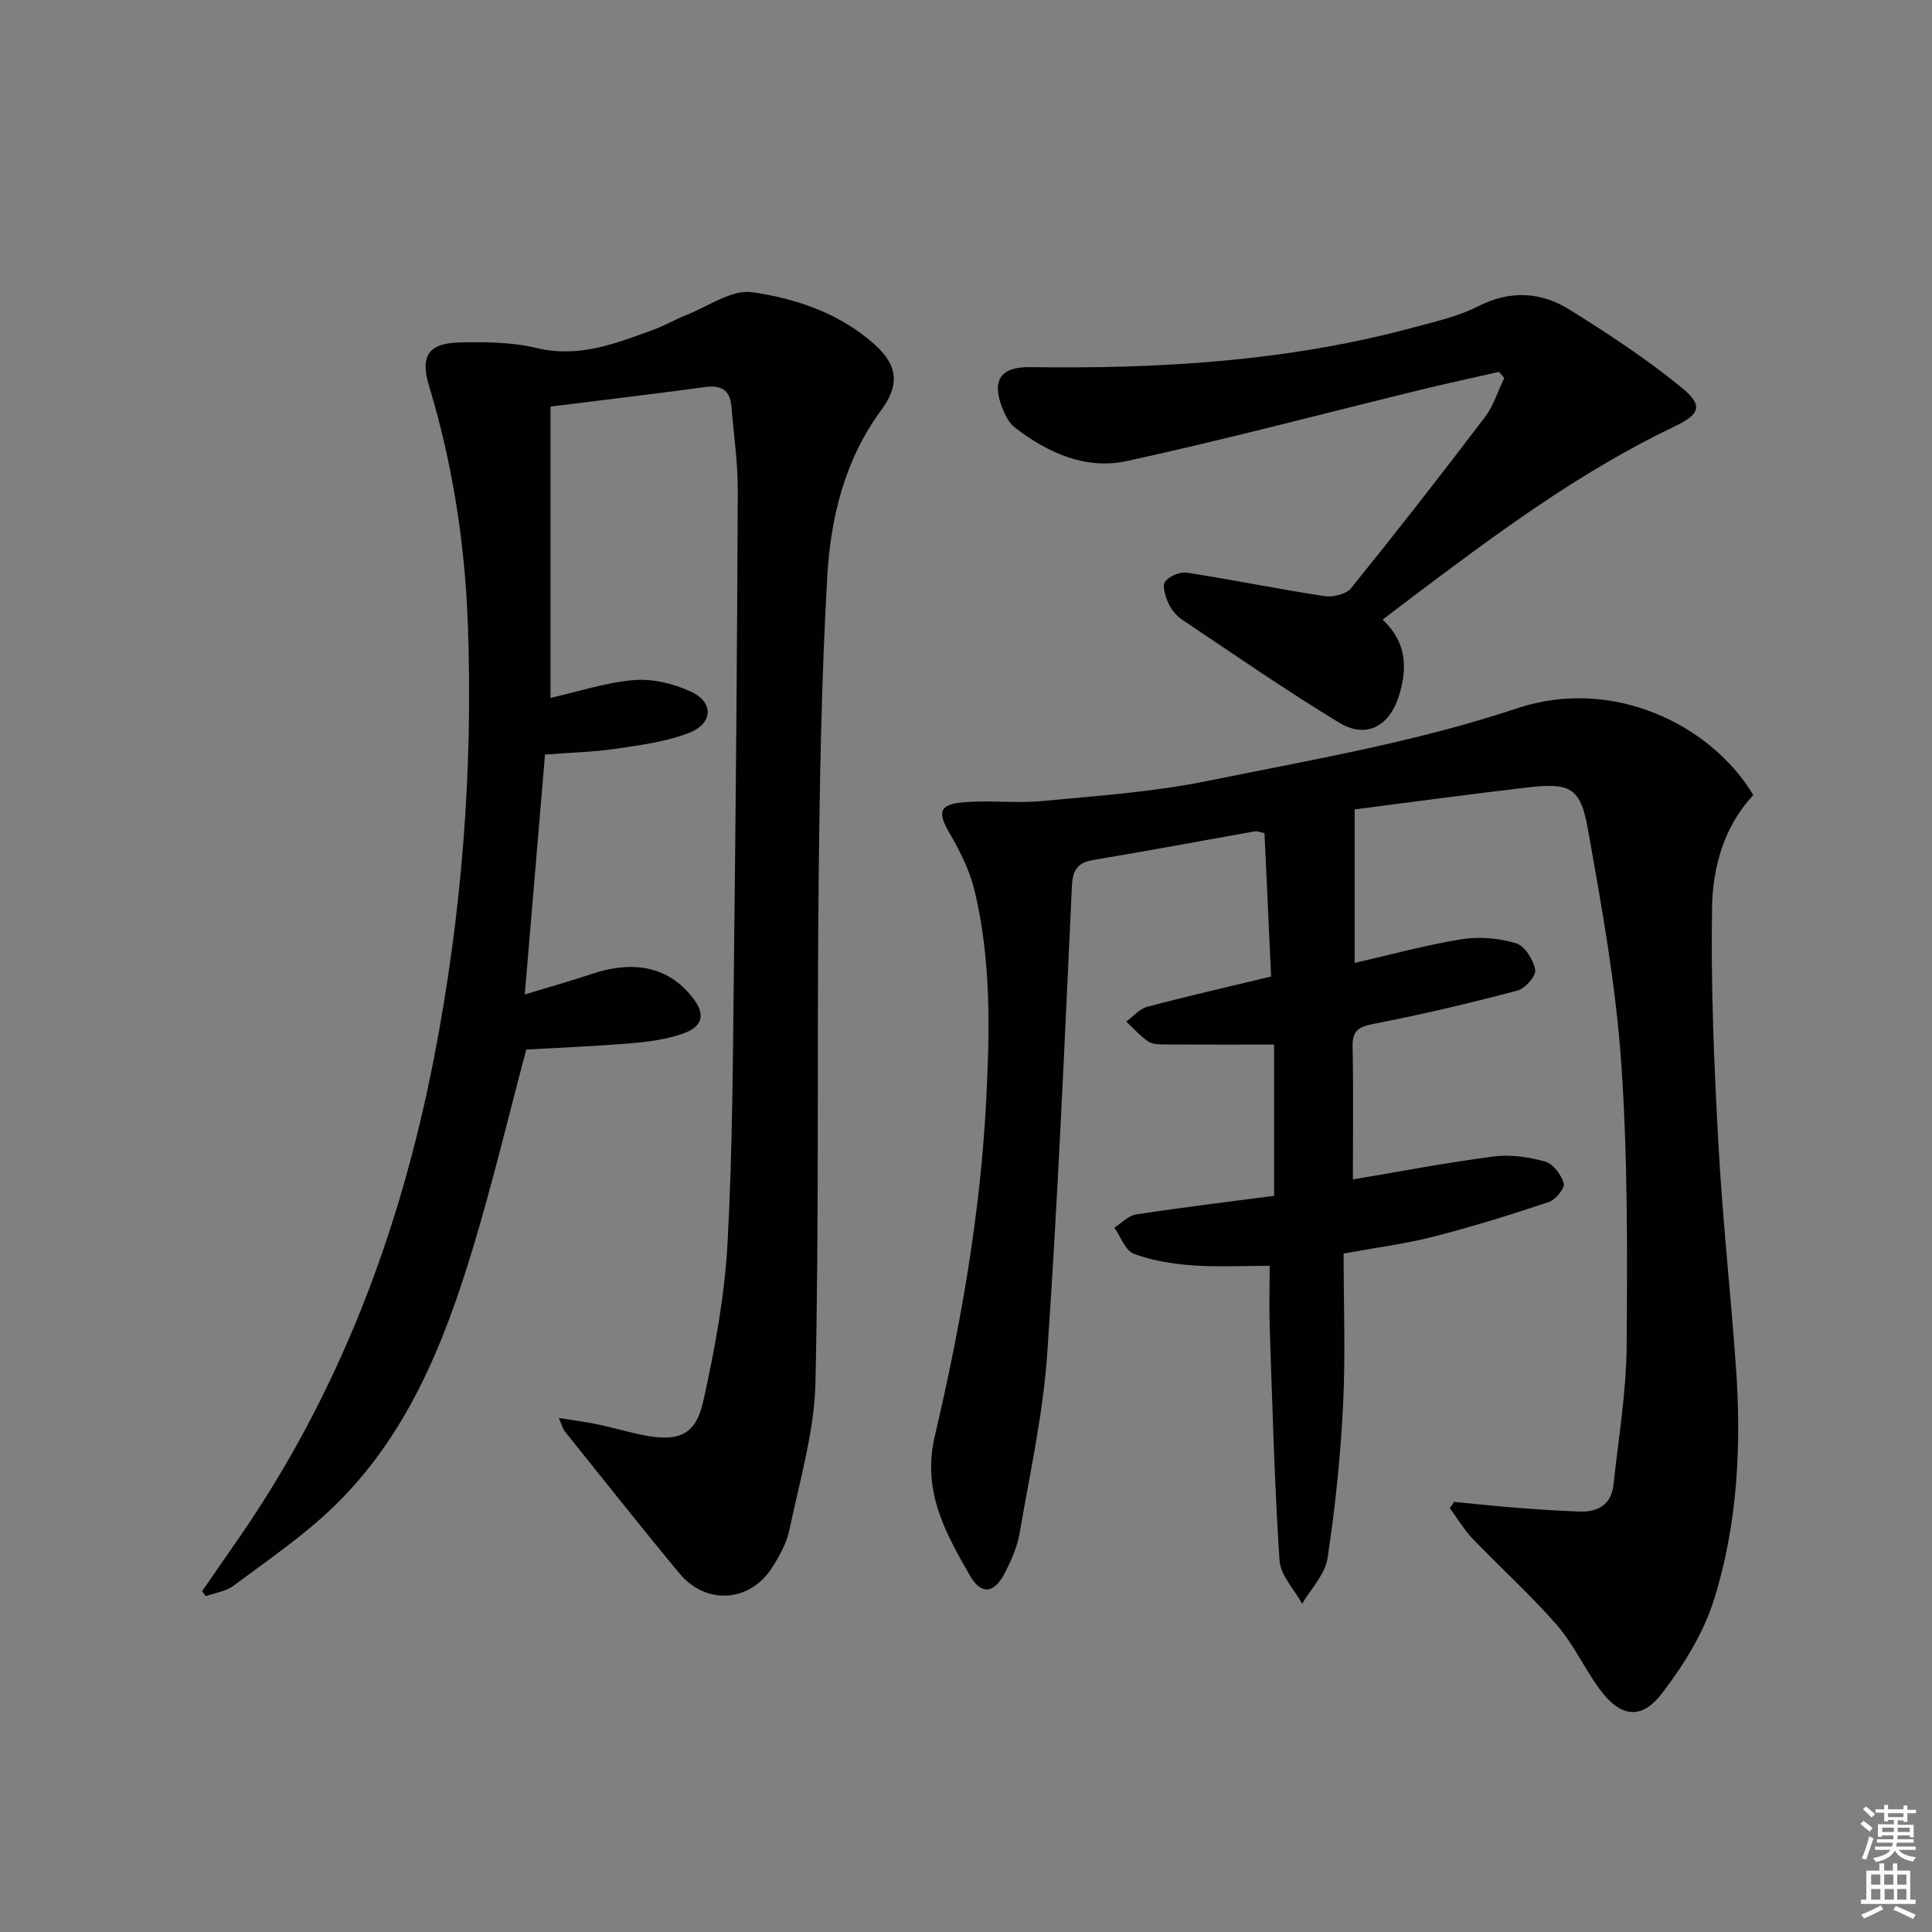 <svg enable-background="new 0 0 400 400" viewBox="0 0 400 400" xmlns="http://www.w3.org/2000/svg"><rect x="0" y="0" width="400" height="400" fill="#808080" stroke="none"/><path d="m385.2 377.6.6-.6c.6.4 1.3.9 1.9 1.5l-.6.7c-.8-.6-1.4-1.1-1.9-1.6zm.3 7.1c.6-1.4 1.1-2.9 1.5-4.5.3.1.6.3.9.4-.5 1.4-1 2.9-1.5 4.4l-.9-.2zm.2-10.1.6-.6c.7.5 1.3 1.1 1.9 1.6l-.7.7c-.6-.6-1.2-1.2-1.8-1.7zm8.4-.8h.8v.9h1.8v.7h-1.8v1.8h-.8v-.3h-1.2v.9h3.3v2.6h-.8v-.4h-2.5c0 .3 0 .6-.1.8h3.4v.7h-3.5c0 .3-.1.6-.1.8h4v.7h-3.5c.7.9 1.9 1.3 3.6 1.5-.2.2-.4.5-.6.9-1.9-.3-3.2-1.1-3.8-2.3-.5 1.1-1.8 2-3.9 2.4-.2-.3-.4-.5-.6-.8 1.9-.4 3.1-.9 3.6-1.7h-3.2v-.7h3.5c.1-.2.1-.5.2-.8h-3.3v-.7h3.4c0-.2 0-.5 0-.8h-2.4v.3h-.8v-2.6h3.3v-.9h-1.2v.3h-.8v-1.8h-1.8v-.7h1.8v-.9h.8v.9h3.2zm-4.4 5.5h2.4c0-.3 0-.6 0-.9h-2.4zm1.2-3.1h3.2v-.8h-3.2zm4.4 2.2h-2.4v.9h2.5v-.9z" fill="#fcfafa"/><path d="m389.2 385.8h.9v1.5h1.8v-1.5h.9v1.5h2.7v6h1.1v.9h-11.3v-.9h1.1v-6h2.7v-1.5zm.2 8.7.5.8c-1.2.6-2.5 1.3-4 1.9-.2-.3-.3-.6-.6-.8 1.6-.6 3-1.3 4.1-1.9zm-2-4.3h1.9v-2.1h-1.9zm0 3.1h1.9v-2.2h-1.9zm2.7-3.1h1.9v-2.1h-1.9zm.1 3.1h1.9v-2.2h-1.9zm2.3 1.3c1.4.6 2.7 1.2 4.1 1.8l-.5.9c-1.5-.7-2.8-1.4-4.1-1.9zm2.2-6.5h-1.9v2.1h1.9zm-1.9 5.2h1.9v-2.2h-1.9z" fill="#fcfafa"/><g fill="#010101"><path d="m363 164.61c-6.09 6.53-8.4 14.93-8.54 23.33-.27 16.24.43 32.52 1.31 48.75.83 15.43 2.53 30.8 3.63 46.22 1.17 16.35.37 32.67-4.55 48.32-2.17 6.91-6.28 13.52-10.73 19.33-4.33 5.66-8.68 4.98-12.97-.88-3.14-4.29-5.38-9.3-8.85-13.27-5.44-6.24-11.64-11.82-17.38-17.81-1.82-1.9-3.18-4.23-4.75-6.36.3-.43.6-.86.9-1.29 4.19.4 8.38.86 12.58 1.19 4.47.35 8.94.66 13.41.81 3.8.13 6.55-1.46 6.99-5.54 1.03-9.56 2.65-19.12 2.73-28.69.15-19.64.24-39.34-1.14-58.91-1.14-16.16-4.05-32.24-6.9-48.23-1.53-8.57-3.68-9.57-12.53-8.54-11.84 1.38-23.66 2.99-35.74 4.54v31.78c7.46-1.7 14.76-3.71 22.19-4.91 3.63-.58 7.68-.22 11.21.84 1.8.54 3.6 3.41 3.98 5.49.23 1.22-2.07 3.89-3.65 4.3-9.76 2.58-19.59 4.92-29.5 6.84-3.15.61-4.73 1.19-4.66 4.74.19 9.29.06 18.59.06 27.53 9.19-1.54 19.1-3.44 29.09-4.75 3.5-.46 7.31.1 10.73 1.06 1.65.46 3.35 2.74 3.84 4.52.27.97-1.7 3.38-3.1 3.85-7.84 2.62-15.76 5.08-23.76 7.14-5.74 1.48-11.67 2.23-18.72 3.53 0 10.48.41 20.96-.11 31.39-.53 10.6-1.62 21.21-3.22 31.71-.51 3.33-3.43 6.28-5.25 9.41-1.63-2.99-4.49-5.89-4.69-8.98-1.05-15.91-1.46-31.87-2.02-47.81-.15-4.14-.02-8.29-.02-13.19-5.43 0-10.72.29-15.97-.09-4.1-.3-8.32-.96-12.13-2.39-1.78-.67-2.73-3.54-4.06-5.41 1.5-.95 2.91-2.5 4.52-2.75 9.66-1.47 19.36-2.64 28.56-3.85 0-10.56 0-20.94 0-31.31-8.21 0-15.45.02-22.68-.03-1.15-.01-2.52-.02-3.39-.61-1.67-1.15-3.05-2.72-4.54-4.12 1.44-1.05 2.73-2.63 4.33-3.06 8.3-2.2 16.68-4.11 25.66-6.27-.45-9.65-.91-19.57-1.37-29.7-.82-.15-1.46-.45-2.03-.35-11.1 1.96-22.19 4.05-33.31 5.9-3.44.57-4.38 2.1-4.54 5.57-1.51 32.23-2.89 64.47-5.1 96.66-.86 12.53-3.63 24.94-5.76 37.37-.47 2.73-1.69 5.4-2.95 7.9-2.19 4.35-4.9 4.85-7.29.68-5.06-8.81-9.95-17.49-7.29-28.83 5.34-22.8 9.43-45.83 10.64-69.35.76-14.7 1.05-29.26-2.39-43.62-.99-4.12-2.98-8.12-5.13-11.81-2.63-4.51-2.27-6.09 3.11-6.52 5.3-.42 10.69.27 15.98-.23 11.36-1.08 22.82-1.85 33.97-4.11 21.61-4.38 43.55-8.13 64.37-15.09 19.97-6.66 40.32 3.54 48.92 17.96z"/><path d="m113.98 144.5c5.62-1.28 11.36-3.19 17.22-3.69 3.86-.33 8.2.7 11.76 2.34 4.9 2.24 4.72 6.67-.41 8.63-4.71 1.8-9.91 2.49-14.95 3.23-4.73.69-9.55.81-14.76 1.21-1.38 16.33-2.74 32.49-4.19 49.67 4.88-1.48 9.38-2.75 13.82-4.23 8.86-2.95 15.8-1.45 20.73 4.63 2.89 3.56 2.51 6.18-1.78 7.7-3.38 1.2-7.09 1.69-10.7 2-7.27.62-14.57.9-21.76 1.31-3.65 13.7-6.91 27.38-10.96 40.82-6.04 20.03-13.77 39.39-29.33 54.21-6.21 5.92-13.4 10.82-20.31 15.97-1.57 1.18-3.81 1.47-5.74 2.17-.26-.34-.53-.68-.79-1.02 2.5-3.61 5-7.23 7.51-10.84 20.88-30.13 33.51-63.65 40.48-99.41 5.78-29.64 8.13-59.61 7.05-89.8-.6-16.81-3.15-33.36-8.04-49.5-1.87-6.17-.18-8.86 6.35-9 5.28-.11 10.76-.09 15.84 1.14 8.94 2.16 16.7-1 24.64-3.92 2.18-.8 4.19-2.03 6.36-2.87 4.57-1.78 9.47-5.36 13.74-4.75 9.11 1.32 18.15 4.38 25.33 10.83 4.88 4.39 5.15 8.45 1.38 13.55-7.59 10.28-10.51 22.32-11.2 34.6-1.21 21.41-1.58 42.89-1.79 64.34-.35 34.15.12 68.31-.65 102.45-.23 10.14-3.26 20.26-5.35 30.31-.59 2.85-2.11 5.63-3.72 8.11-4.58 7.06-13.63 7.63-19.05 1.11-8.06-9.7-15.88-19.62-23.78-29.46-.39-.48-.53-1.15-1.24-2.77 3.24.53 5.74.84 8.19 1.36 3.24.68 6.43 1.66 9.68 2.27 6.95 1.3 10.49-.12 12.02-7 2.41-10.81 4.45-21.85 5.05-32.88 1.08-19.77 1.1-39.59 1.34-59.4.38-32.13.65-64.27.78-96.4.02-5.79-.85-11.59-1.32-17.38-.27-3.38-2.11-4.45-5.39-4.01-10.36 1.39-20.75 2.64-32.06 4.05z"/><path d="m286.26 128.29c5.04 4.72 5.15 10.15 3.36 15.84-1.99 6.31-6.83 8.85-12.36 5.49-11.06-6.71-21.72-14.1-32.48-21.3-1.2-.8-2.27-2.09-2.86-3.4-.63-1.39-1.34-3.6-.7-4.49.84-1.16 3.1-2.09 4.55-1.86 9.51 1.47 18.94 3.41 28.45 4.85 1.76.27 4.51-.4 5.53-1.67 9.41-11.65 18.62-23.46 27.68-35.38 1.79-2.36 2.69-5.39 4-8.11-.36-.42-.71-.84-1.07-1.27-5.38 1.23-10.78 2.38-16.14 3.69-20.3 4.96-40.52 10.33-60.93 14.78-8.46 1.84-16.35-1.68-23.16-6.93-1.23-.95-2.06-2.65-2.65-4.16-2.19-5.66-.29-8.44 5.71-8.36 26.7.38 53.2-1.16 79.13-8.13 4.64-1.25 9.47-2.31 13.7-4.46 6.66-3.39 13-3.01 18.94.69 7.98 4.98 15.91 10.18 23.18 16.12 4.62 3.77 3.81 5.56-1.52 8.1-19.65 9.38-36.98 22.31-54.27 35.32-1.85 1.4-3.69 2.81-6.09 4.64z"/></g></svg>